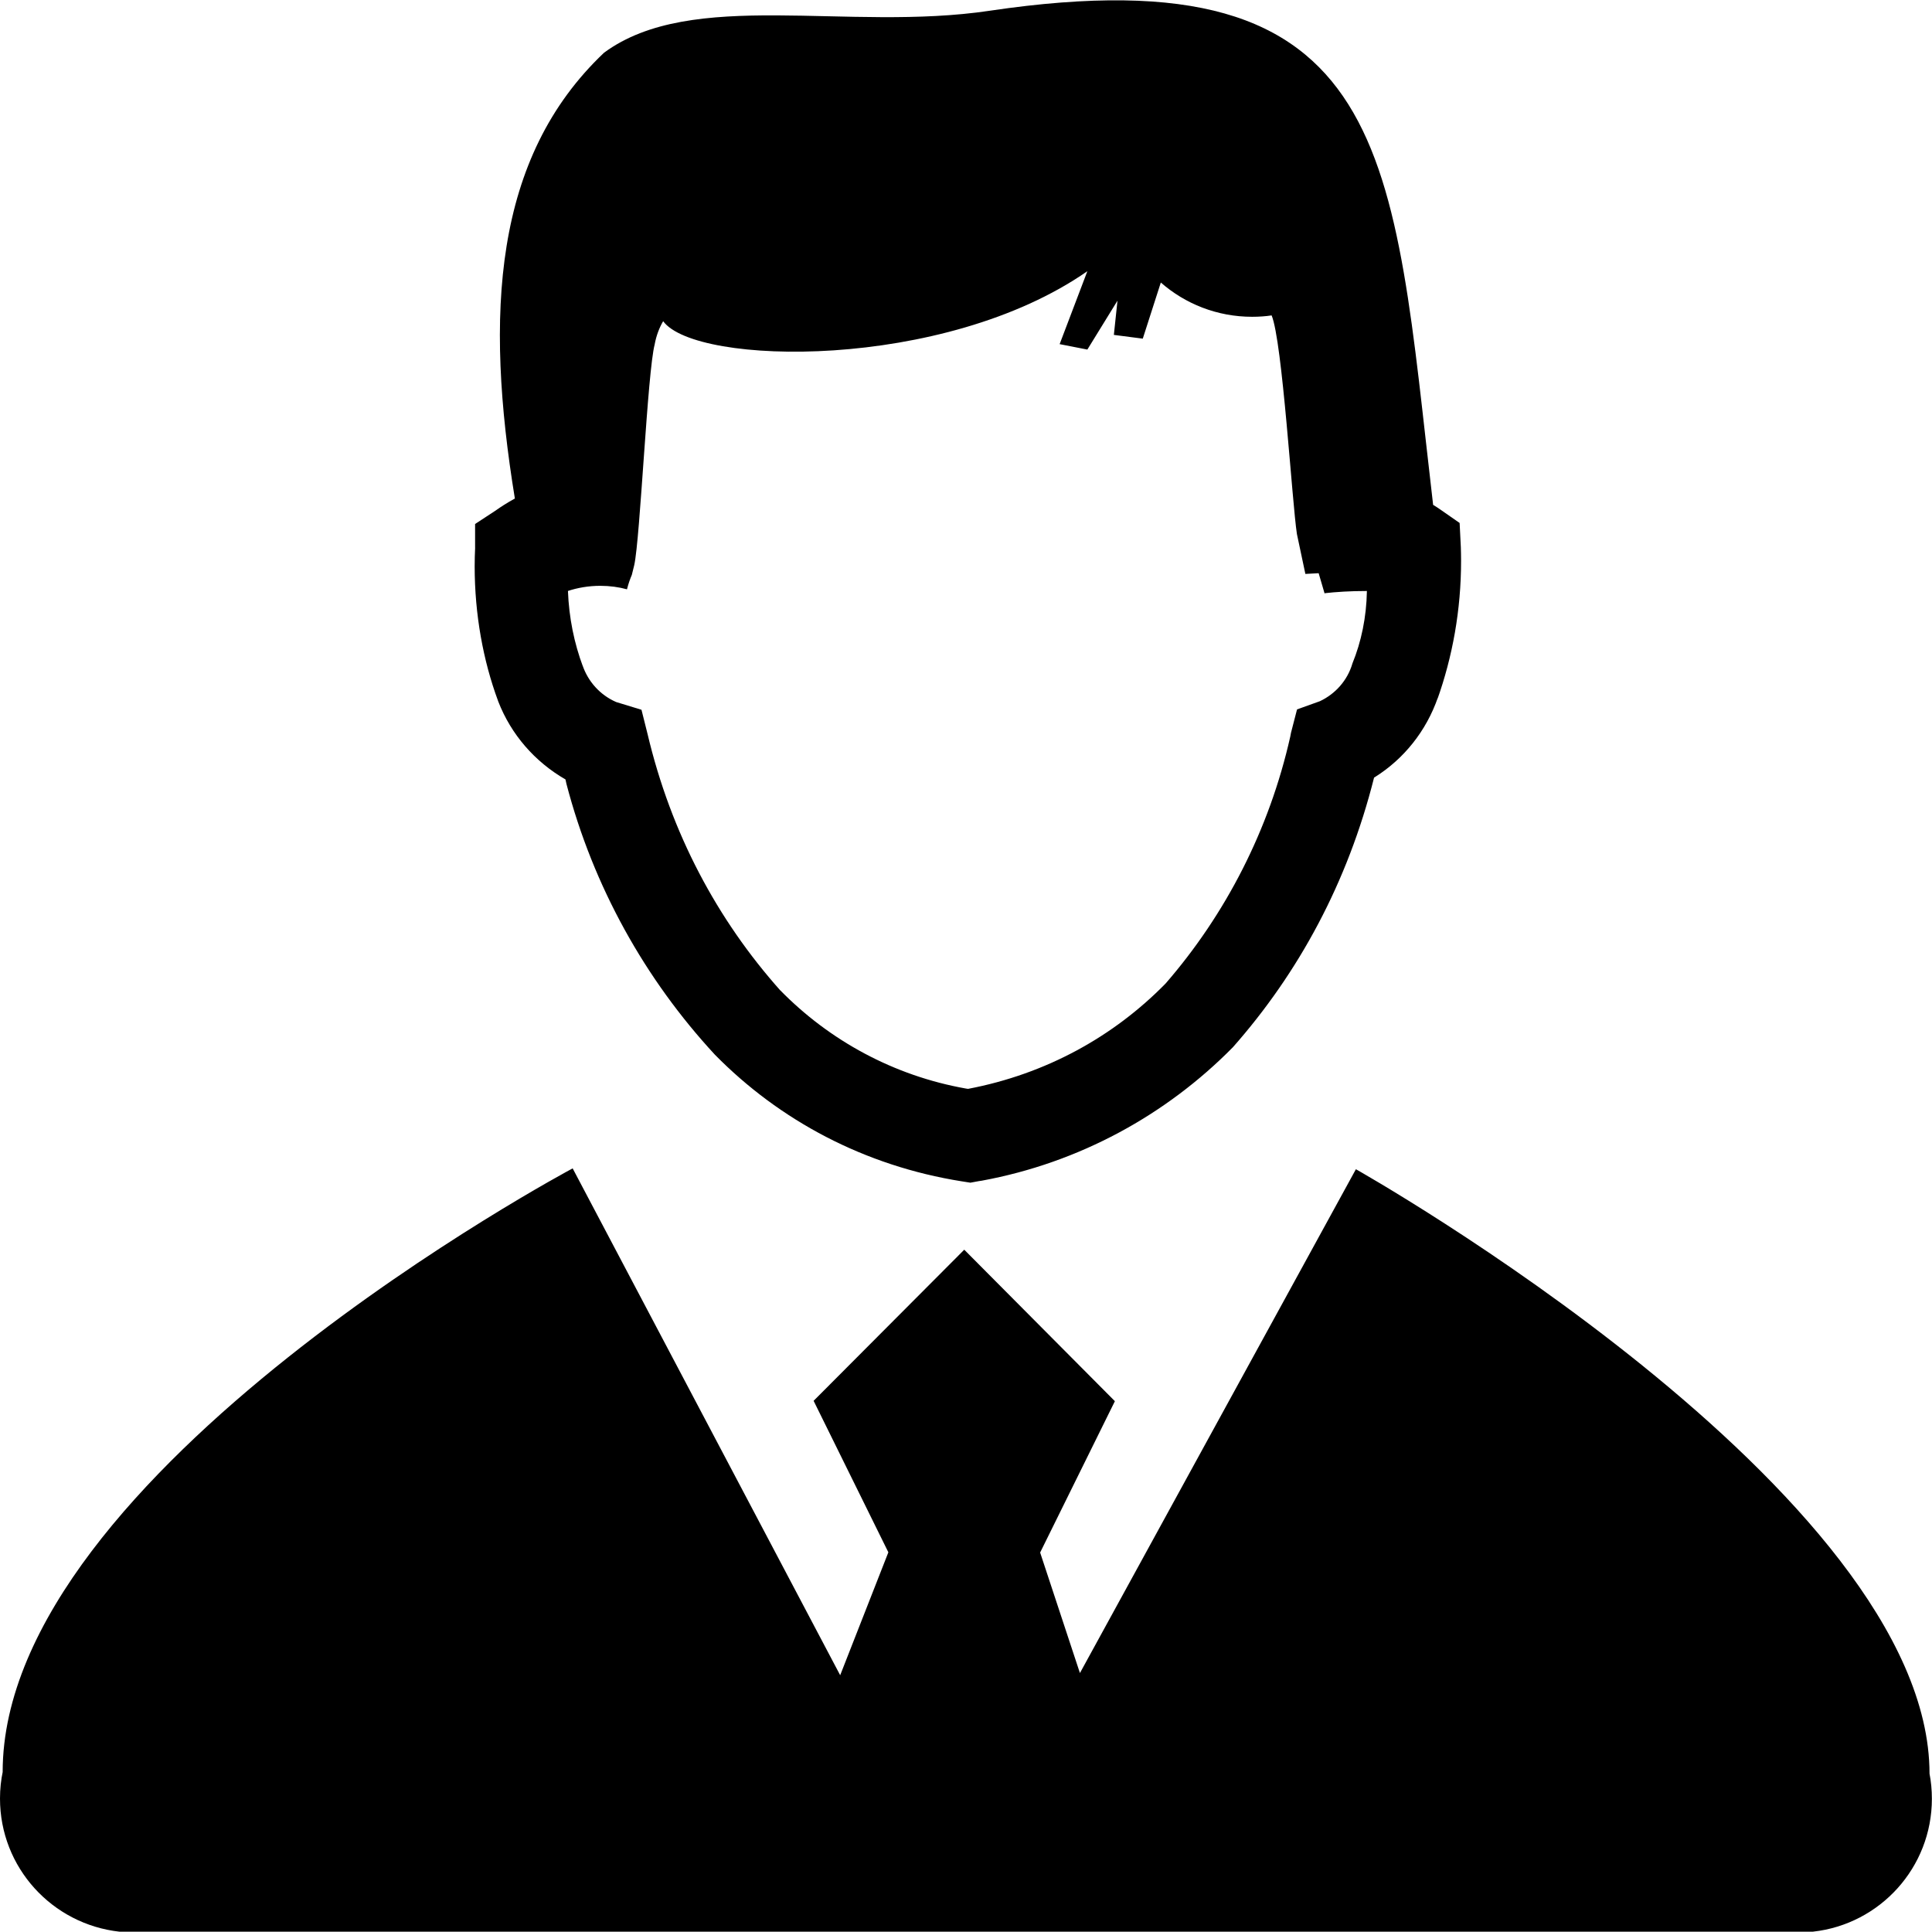 <!-- Generated by IcoMoon.io -->
<svg version="1.1" xmlns="http://www.w3.org/2000/svg" width="32" height="32" viewBox="0 0 32 32">
<title>laoshi</title>
<path d="M30.024 31.995h-28.044c-1.118-0.124-1.98-1.064-1.98-2.205 0-0.156 0.016-0.308 0.047-0.454l-0.003 0.014c0-4.972 9.441-9.998 9.441-9.998l4.431 8.395 0.798-2.036-1.238-2.509 2.495-2.503 2.495 2.509-1.238 2.507 0.659 1.996 4.571-8.345s9.501 5.345 9.501 10.012c0.025 0.125 0.039 0.269 0.039 0.416 0 1.139-0.86 2.077-1.966 2.2l-0.010 0.001zM22.759 12.879c-0.435 1.731-1.247 3.233-2.345 4.474l0.010-0.011c-1.107 1.125-2.549 1.917-4.163 2.214l-0.048 0.007-0.14 0.026-0.14-0.022c-1.616-0.256-3.022-1.010-4.091-2.097l-0.001-0.001c-1.154-1.247-2.014-2.782-2.459-4.486l-0.016-0.073c-0.51-0.294-0.901-0.746-1.112-1.288l-0.006-0.017c-0.245-0.662-0.386-1.427-0.386-2.225 0-0.106 0.003-0.212 0.008-0.317l-0.001 0.015v-0.399l0.339-0.222c0.089-0.064 0.194-0.13 0.302-0.19l0.018-0.009c-0.499-3.048-0.359-5.647 1.477-7.385 1.457-1.074 4.032-0.343 6.387-0.695 6.727-0.998 6.667 2.405 7.345 8.184q0.060 0.036 0.12 0.078l0.319 0.222 0.020 0.399c0.002 0.068 0.004 0.148 0.004 0.229 0 0.81-0.14 1.587-0.398 2.308l0.015-0.048c-0.195 0.562-0.567 1.022-1.047 1.323l-0.011 0.006zM21.941 9.835l-0.1-0.341-0.22 0.012-0.14-0.661c-0.080-0.515-0.24-3.194-0.419-3.621-0.097 0.015-0.209 0.023-0.323 0.023-0.581 0-1.111-0.215-1.515-0.57l0.003 0.002-0.299 0.93-0.479-0.062 0.060-0.567-0.499 0.81-0.459-0.090 0.459-1.208c-2.375 1.653-6.487 1.567-7.026 0.828-0.065 0.11-0.113 0.239-0.139 0.376l-0.001 0.007c-0.12 0.445-0.24 3.216-0.339 3.657l-0.040 0.162c-0.028 0.065-0.056 0.145-0.077 0.227l-0.003 0.012c-0.133-0.037-0.285-0.058-0.442-0.058-0.192 0-0.376 0.031-0.548 0.089l0.012-0.004c0.017 0.445 0.103 0.864 0.249 1.255l-0.009-0.028c0.093 0.277 0.295 0.496 0.552 0.61l0.007 0.003 0.419 0.128 0.1 0.399c0.39 1.649 1.156 3.080 2.204 4.255l-0.008-0.010c0.816 0.834 1.883 1.418 3.079 1.63l0.034 0.005c1.294-0.246 2.413-0.868 3.272-1.745l0.001-0.001c0.992-1.143 1.717-2.545 2.064-4.089l0.012-0.063 0.1-0.387 0.379-0.136c0.26-0.123 0.456-0.347 0.537-0.62l0.002-0.007c0.145-0.354 0.232-0.765 0.239-1.195v-0.003c-0.007 0-0.015 0-0.023 0-0.238 0-0.473 0.013-0.704 0.039l0.029-0.003z"></path>
</svg>

